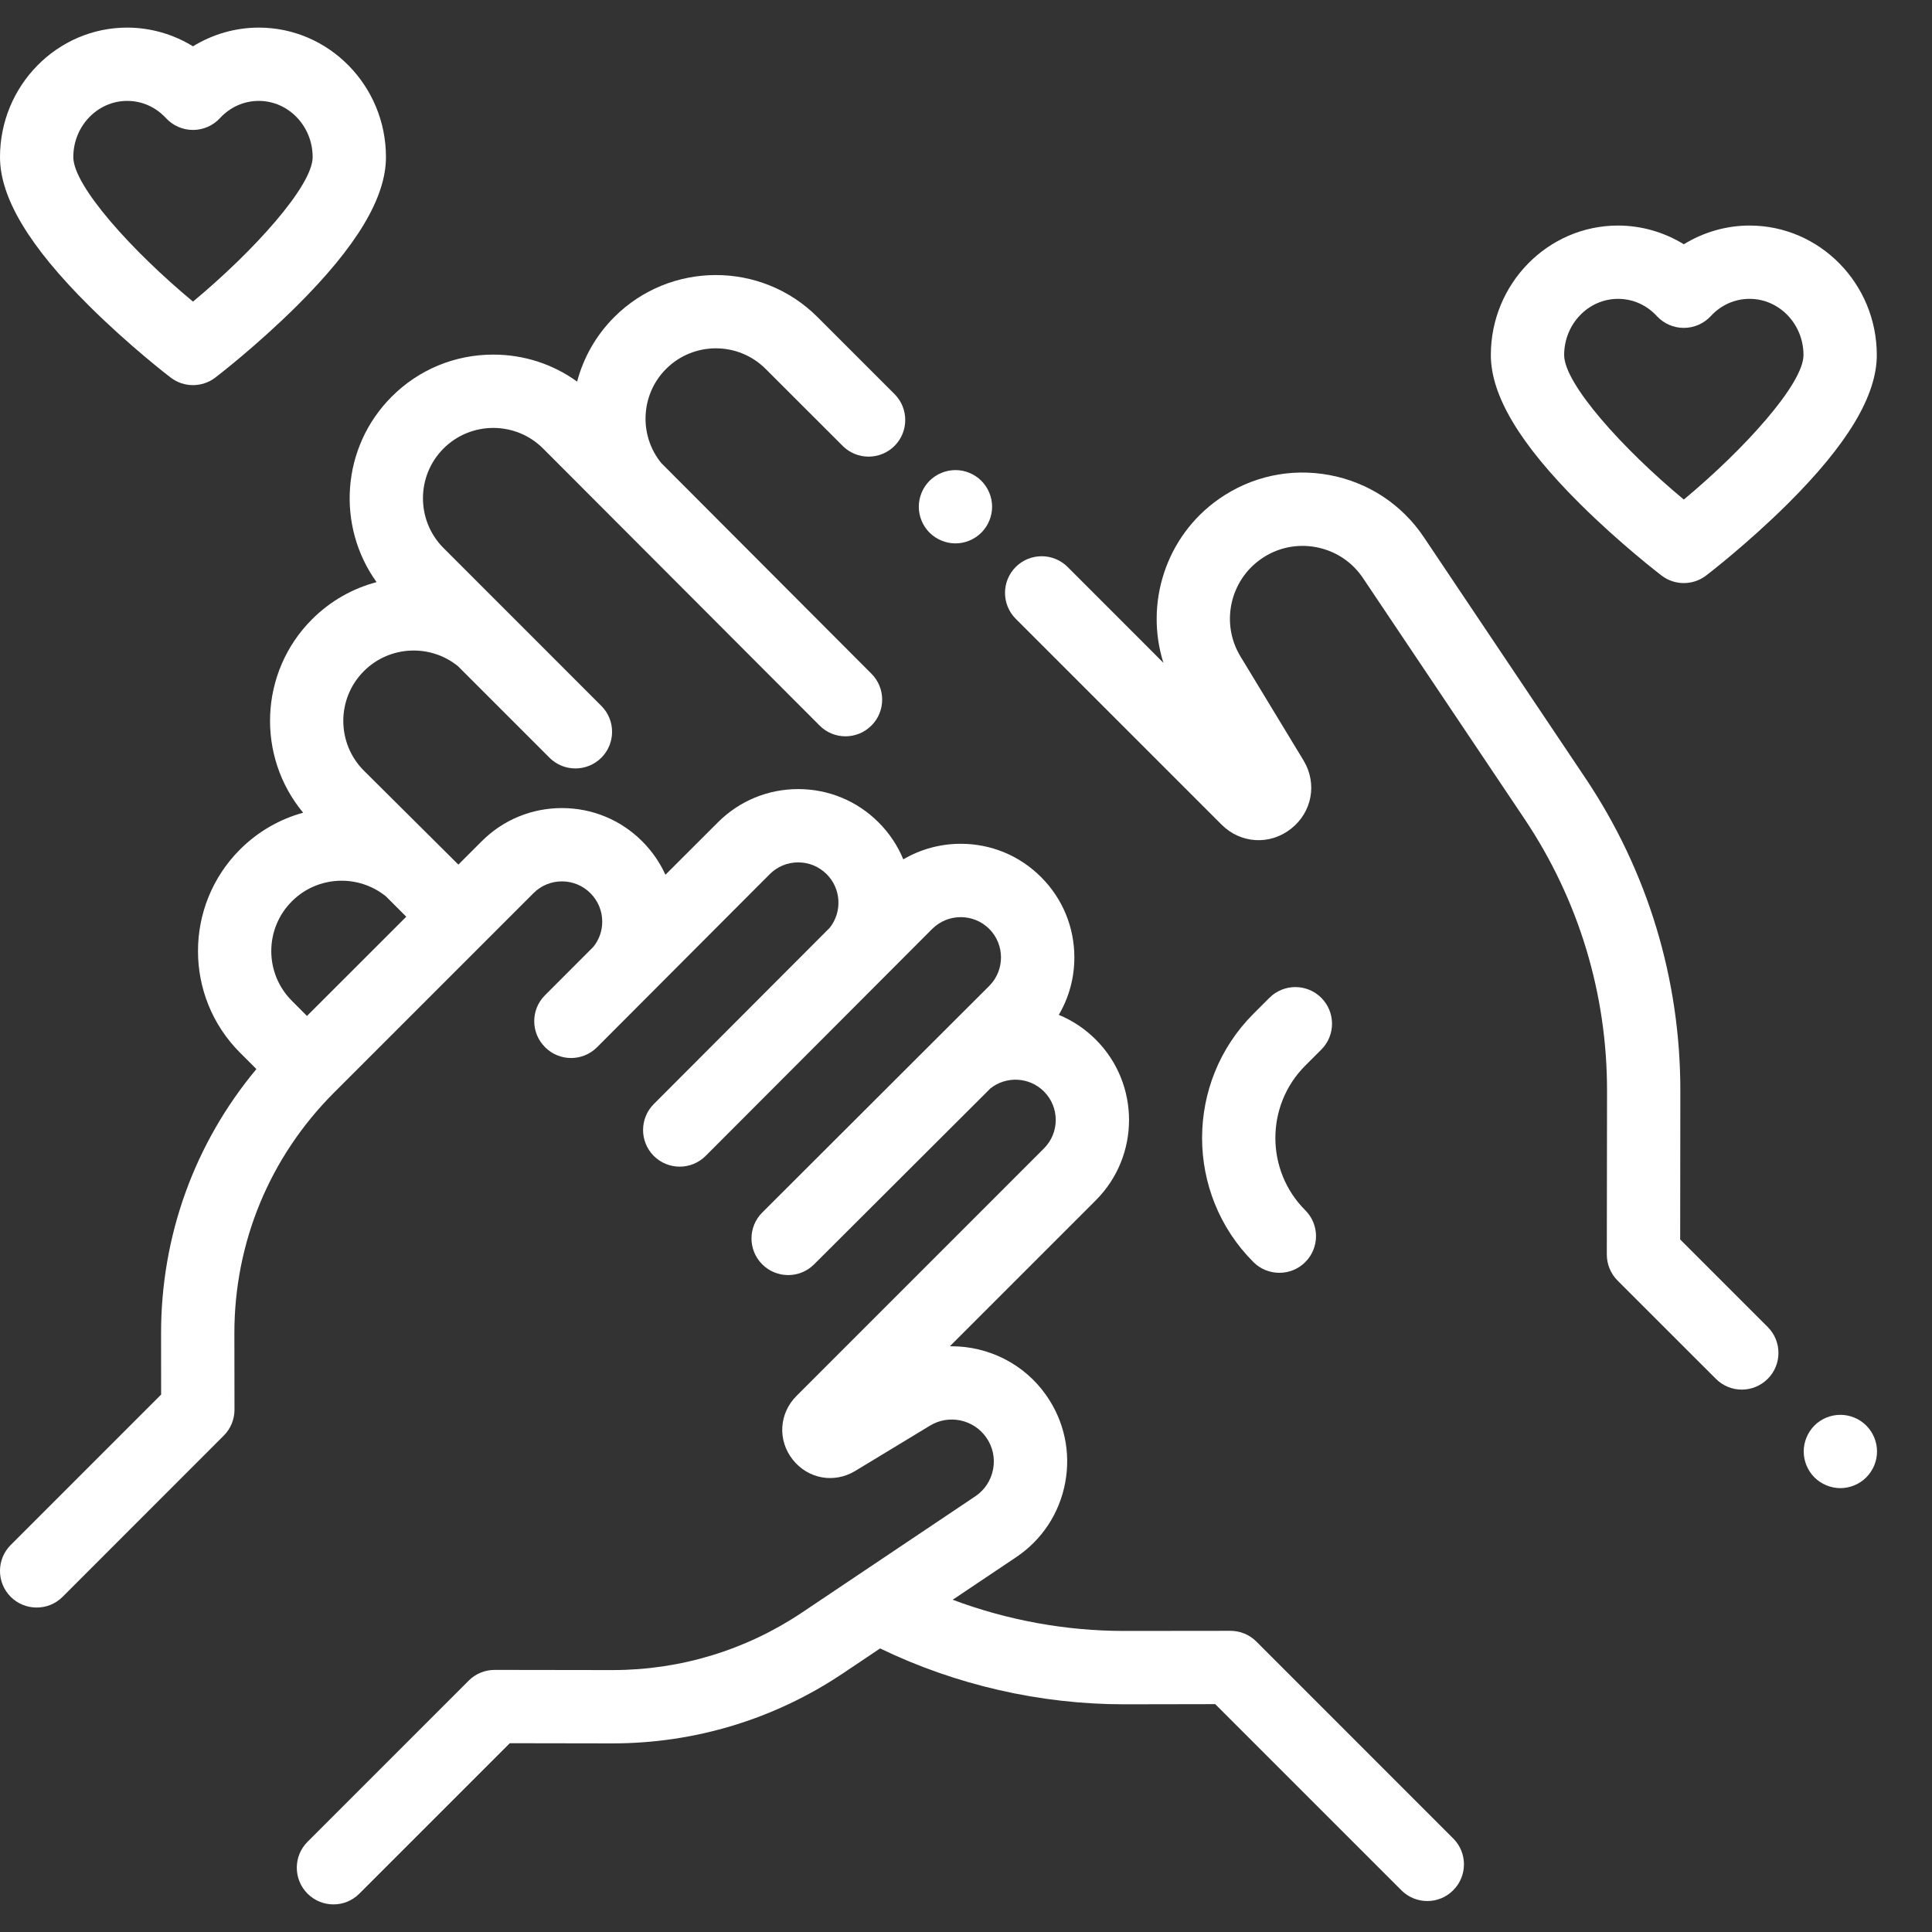 <svg width="35" height="35" viewBox="0 0 35 35" fill="none" xmlns="http://www.w3.org/2000/svg">
<rect x="0" y="0" width="35" height="35" fill="#333333" stroke="none"/>
<path d="M26.326 33.305L22.76 29.738C22.635 29.613 22.466 29.544 22.29 29.544C22.29 29.544 22.29 29.544 22.289 29.544L20.376 29.546C20.372 29.546 20.367 29.546 20.363 29.546C19.307 29.546 18.249 29.352 17.259 28.981L18.407 28.211C18.877 27.896 19.193 27.416 19.297 26.86C19.401 26.304 19.279 25.742 18.954 25.278C18.551 24.702 17.901 24.389 17.239 24.389C17.228 24.389 17.218 24.389 17.207 24.389L19.852 21.744C20.654 20.942 20.654 19.636 19.852 18.834C19.657 18.639 19.429 18.487 19.181 18.385C19.365 18.073 19.463 17.716 19.463 17.345C19.463 16.795 19.249 16.278 18.86 15.889C18.471 15.5 17.955 15.286 17.405 15.286C17.033 15.286 16.676 15.385 16.364 15.568C16.262 15.32 16.111 15.093 15.916 14.898C15.527 14.509 15.01 14.295 14.46 14.295C13.911 14.295 13.394 14.509 13.005 14.898L12.055 15.847C11.954 15.625 11.813 15.42 11.635 15.242C11.247 14.853 10.73 14.639 10.18 14.639C9.63 14.639 9.113 14.853 8.725 15.242L8.304 15.663L6.592 13.961C6.095 13.464 6.095 12.655 6.592 12.158C7.058 11.692 7.797 11.663 8.297 12.069L9.955 13.727C10.085 13.857 10.255 13.921 10.424 13.921C10.594 13.921 10.764 13.856 10.894 13.727C11.153 13.467 11.153 13.047 10.894 12.788L8.035 9.928C7.538 9.431 7.538 8.622 8.035 8.125C8.532 7.628 9.341 7.628 9.838 8.125L14.848 13.144C14.977 13.274 15.147 13.339 15.317 13.339C15.487 13.339 15.657 13.274 15.787 13.144C16.046 12.885 16.046 12.465 15.787 12.205L11.979 8.388C11.572 7.888 11.602 7.148 12.067 6.683C12.565 6.186 13.373 6.186 13.87 6.683L15.266 8.078C15.525 8.337 15.945 8.337 16.205 8.078C16.464 7.819 16.464 7.398 16.205 7.139L14.81 5.744C13.795 4.729 12.143 4.729 11.128 5.744C10.793 6.079 10.569 6.484 10.455 6.913C10.015 6.595 9.489 6.424 8.936 6.424C8.241 6.424 7.587 6.694 7.096 7.186C6.182 8.1 6.091 9.529 6.822 10.546C6.394 10.659 5.989 10.883 5.653 11.219C4.695 12.177 4.642 13.701 5.492 14.723C5.073 14.838 4.677 15.06 4.348 15.389C3.333 16.404 3.333 18.055 4.348 19.07L4.645 19.367C3.524 20.712 2.915 22.391 2.918 24.164L2.919 25.264L0.194 27.989C-0.065 28.248 -0.065 28.669 0.194 28.928C0.324 29.058 0.494 29.122 0.664 29.122C0.834 29.122 1.004 29.058 1.134 28.928L4.053 26.008C4.178 25.884 4.248 25.714 4.248 25.538L4.246 24.162C4.243 22.512 4.885 20.96 6.052 19.793L9.348 16.497C9.348 16.497 9.348 16.497 9.348 16.497L9.664 16.181C9.802 16.043 9.985 15.967 10.18 15.967C10.375 15.967 10.558 16.043 10.696 16.181C10.834 16.319 10.91 16.502 10.91 16.697C10.91 16.864 10.854 17.023 10.75 17.152L9.873 18.03C9.613 18.289 9.613 18.71 9.873 18.969C9.873 18.97 9.874 18.97 9.874 18.971C9.875 18.971 9.875 18.972 9.876 18.973C10.006 19.102 10.176 19.167 10.346 19.167C10.515 19.167 10.685 19.102 10.815 18.973L13.944 15.837C14.082 15.699 14.265 15.623 14.46 15.623C14.655 15.623 14.838 15.699 14.976 15.837C15.241 16.102 15.259 16.521 15.031 16.808L11.844 20.001C11.585 20.261 11.585 20.681 11.844 20.941C11.974 21.07 12.144 21.135 12.314 21.135C12.483 21.135 12.653 21.07 12.783 20.941L16.888 16.828C17.026 16.691 17.209 16.615 17.404 16.615C17.6 16.615 17.783 16.691 17.921 16.828C18.205 17.113 18.205 17.576 17.921 17.861L13.809 21.966C13.549 22.225 13.549 22.646 13.809 22.905C14.068 23.164 14.489 23.164 14.748 22.905L17.942 19.718C18.228 19.49 18.647 19.508 18.912 19.773C19.197 20.058 19.197 20.521 18.912 20.805L14.429 25.289C14.113 25.605 14.084 26.089 14.359 26.44C14.635 26.792 15.112 26.879 15.494 26.647L16.849 25.826C17.19 25.619 17.637 25.713 17.866 26.04C17.985 26.209 18.029 26.414 17.991 26.616C17.953 26.819 17.838 26.994 17.667 27.108L14.533 29.21C13.514 29.894 12.326 30.255 11.098 30.255C11.096 30.255 11.093 30.255 11.09 30.255L8.961 30.252C8.961 30.252 8.961 30.252 8.96 30.252C8.784 30.252 8.615 30.322 8.491 30.446L5.571 33.366C5.312 33.625 5.312 34.046 5.571 34.305C5.701 34.435 5.871 34.5 6.041 34.5C6.211 34.5 6.381 34.435 6.51 34.305L9.235 31.58L11.088 31.583C11.091 31.583 11.095 31.583 11.098 31.583C12.59 31.583 14.034 31.144 15.273 30.313L15.944 29.863C17.315 30.525 18.841 30.875 20.363 30.875C20.368 30.875 20.373 30.875 20.377 30.875L22.015 30.872L25.387 34.244C25.517 34.374 25.687 34.439 25.857 34.439C26.027 34.439 26.197 34.374 26.326 34.244C26.586 33.985 26.586 33.564 26.326 33.305ZM6.93 17.037C6.93 17.037 6.93 17.037 6.93 17.037L5.561 18.405L5.288 18.131C4.79 17.634 4.79 16.825 5.288 16.328C5.753 15.862 6.493 15.833 6.993 16.24L7.36 16.607L6.93 17.037Z" fill="white"/>
<path d="M33.809 25.825C33.686 25.701 33.514 25.631 33.34 25.631C33.165 25.631 32.994 25.701 32.87 25.825C32.747 25.949 32.676 26.12 32.676 26.295C32.676 26.47 32.747 26.641 32.87 26.764C32.994 26.888 33.165 26.959 33.34 26.959C33.514 26.959 33.686 26.888 33.809 26.764C33.933 26.64 34.004 26.47 34.004 26.295C34.004 26.119 33.933 25.949 33.809 25.825Z" fill="white"/>
<path d="M32.024 24.04L30.438 22.454L30.441 19.769C30.444 17.74 29.849 15.777 28.719 14.093L25.796 9.734C25.397 9.138 24.789 8.738 24.084 8.606C23.379 8.475 22.668 8.629 22.081 9.04C21.119 9.714 20.736 10.929 21.076 12.007L19.341 10.271C19.081 10.012 18.661 10.012 18.401 10.271C18.142 10.53 18.142 10.951 18.401 11.21L22.13 14.939C22.475 15.284 23.004 15.316 23.388 15.014C23.771 14.713 23.867 14.192 23.614 13.775L22.471 11.89C22.113 11.299 22.276 10.525 22.843 10.128C23.135 9.923 23.489 9.847 23.84 9.912C24.191 9.978 24.494 10.177 24.693 10.474L27.616 14.832C28.598 16.297 29.116 18.003 29.113 19.767L29.109 22.728C29.109 22.904 29.179 23.073 29.303 23.198L31.085 24.979C31.214 25.109 31.384 25.174 31.554 25.174C31.724 25.174 31.894 25.109 32.024 24.979C32.283 24.72 32.283 24.299 32.024 24.04Z" fill="white"/>
<path d="M17.778 8.71C17.655 8.587 17.484 8.516 17.309 8.516C17.134 8.516 16.963 8.587 16.839 8.71C16.716 8.834 16.645 9.005 16.645 9.18C16.645 9.355 16.716 9.526 16.839 9.649C16.963 9.773 17.134 9.844 17.309 9.844C17.484 9.844 17.655 9.773 17.778 9.649C17.902 9.526 17.973 9.354 17.973 9.18C17.973 9.005 17.902 8.834 17.778 8.71Z" fill="white"/>
<path d="M23.936 19.015C24.196 18.756 24.196 18.336 23.936 18.076C23.677 17.817 23.256 17.817 22.997 18.076L22.707 18.366C21.467 19.606 21.467 21.624 22.707 22.864C22.837 22.994 23.007 23.058 23.177 23.058C23.347 23.058 23.517 22.994 23.646 22.864C23.906 22.605 23.906 22.184 23.646 21.925C22.924 21.203 22.924 20.027 23.646 19.305L23.936 19.015Z" fill="white"/>
<path d="M31.695 4.086C31.273 4.086 30.861 4.206 30.504 4.425C30.147 4.206 29.734 4.086 29.312 4.086C28.042 4.086 27.008 5.139 27.008 6.432C27.008 7.166 27.535 8.046 28.62 9.125C29.35 9.851 30.07 10.403 30.101 10.427C30.22 10.518 30.362 10.563 30.504 10.563C30.646 10.563 30.788 10.518 30.907 10.427C30.938 10.403 31.658 9.851 32.388 9.125C33.473 8.046 34 7.166 34 6.432C34 5.139 32.966 4.086 31.695 4.086ZM30.504 9.05C29.394 8.128 28.336 6.952 28.336 6.432C28.336 5.871 28.774 5.414 29.312 5.414C29.58 5.414 29.83 5.525 30.016 5.727C30.142 5.863 30.318 5.94 30.504 5.94C30.689 5.94 30.866 5.863 30.992 5.727C31.178 5.525 31.428 5.414 31.695 5.414C32.234 5.414 32.672 5.871 32.672 6.432C32.672 6.95 31.613 8.127 30.504 9.05Z" fill="white"/>
<path d="M4.688 0.5C4.265 0.5 3.853 0.62 3.496 0.839C3.139 0.62 2.727 0.5 2.304 0.5C1.034 0.5 0 1.553 0 2.846C0 3.58 0.527 4.46 1.612 5.539C2.342 6.265 3.062 6.818 3.093 6.841C3.212 6.932 3.354 6.977 3.496 6.977C3.638 6.977 3.78 6.932 3.899 6.841C3.93 6.818 4.65 6.265 5.38 5.539C6.465 4.46 6.992 3.58 6.992 2.846C6.992 1.553 5.958 0.5 4.688 0.5ZM3.496 5.464C2.386 4.542 1.328 3.366 1.328 2.846C1.328 2.285 1.766 1.828 2.304 1.828C2.572 1.828 2.822 1.939 3.008 2.141C3.134 2.277 3.311 2.354 3.496 2.354C3.681 2.354 3.858 2.277 3.984 2.141C4.17 1.939 4.42 1.828 4.688 1.828C5.226 1.828 5.664 2.285 5.664 2.846C5.664 3.364 4.606 4.541 3.496 5.464Z" fill="white"/>
</svg>
